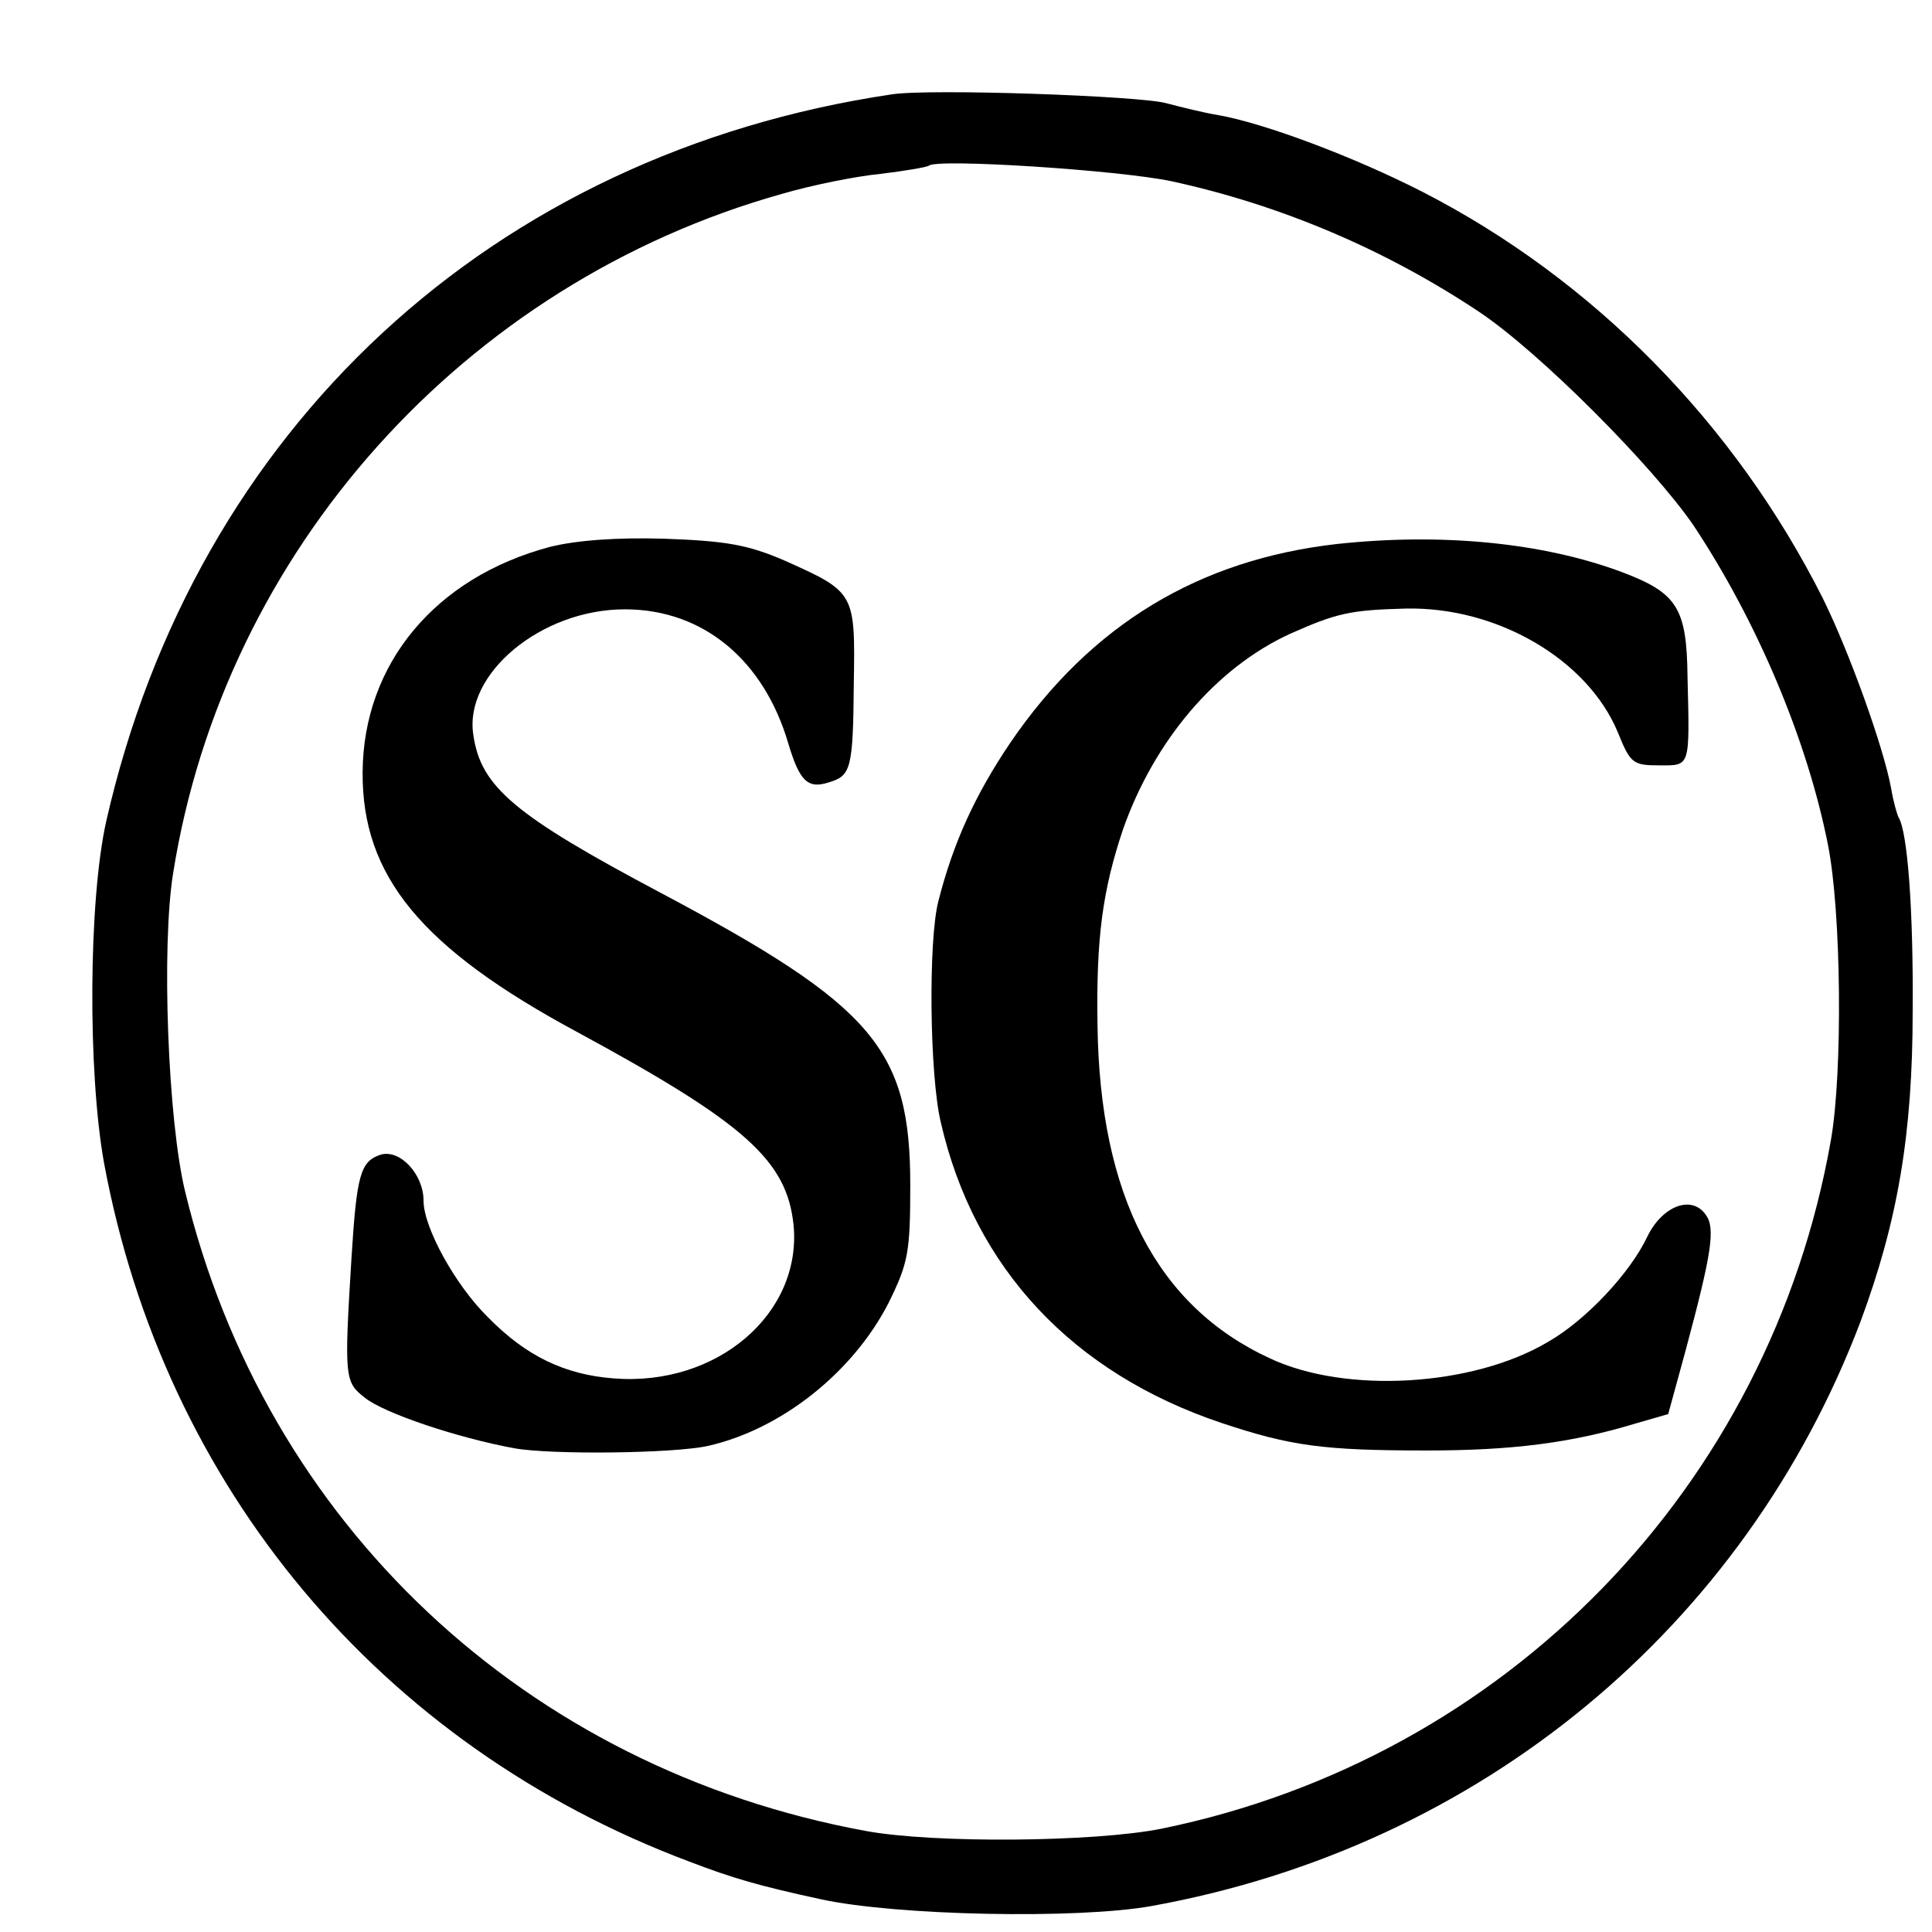 <?xml version="1.0" standalone="no"?>
<!DOCTYPE svg PUBLIC "-//W3C//DTD SVG 20010904//EN"
 "http://www.w3.org/TR/2001/REC-SVG-20010904/DTD/svg10.dtd">
<svg version="1.0" xmlns="http://www.w3.org/2000/svg"
 width="260pt" height="260pt" viewBox="0 0 260 260"
 preserveAspectRatio="xMidYMid meet">
<g transform="translate(0,260) scale(0.1,-0.1)"
fill="#000000" stroke="none">
<path d="M1200 2473 c-538 -80 -937 -450 -1057 -978 -24 -107 -25 -338 -3
-460 81 -437 372 -784 787 -940 60 -23 95 -33 178 -51 101 -22 345 -27 445 -9
442 80 798 375 954 787 50 135 70 252 70 418 1 137 -7 241 -19 260 -2 4 -7 21
-10 39 -10 55 -56 183 -92 256 -119 236 -309 429 -539 547 -92 47 -212 92
-274 103 -19 3 -51 11 -70 16 -34 10 -320 20 -370 12z m377 -117 c147 -32 288
-92 414 -176 82 -55 233 -207 288 -287 85 -128 153 -288 181 -430 18 -90 20
-306 4 -397 -82 -467 -437 -832 -901 -927 -90 -18 -306 -20 -398 -3 -457 84
-808 413 -916 861 -23 95 -32 329 -16 428 69 434 392 794 819 914 41 12 101
24 133 27 33 4 62 9 65 11 10 10 257 -6 327 -21z"/>
<path d="M740 1864 c-154 -41 -251 -157 -252 -303 -1 -140 79 -237 289 -350
227 -123 282 -173 291 -260 11 -119 -103 -217 -242 -206 -66 5 -118 30 -169
82 -44 43 -87 121 -87 157 0 36 -32 70 -58 62 -27 -9 -32 -27 -39 -139 -10
-162 -9 -167 18 -188 26 -21 125 -54 201 -68 50 -9 214 -7 260 3 99 22 196 99
244 193 26 53 29 67 29 158 0 183 -49 241 -335 393 -198 105 -243 143 -253
213 -13 82 91 169 204 169 105 0 187 -68 220 -181 15 -50 26 -61 54 -52 30 9
33 17 34 132 2 124 2 124 -94 167 -49 21 -78 26 -160 29 -64 2 -119 -2 -155
-11z"/>
<path d="M1800 1868 c-187 -21 -332 -109 -440 -267 -48 -71 -77 -135 -97 -213
-14 -53 -12 -235 3 -298 45 -197 178 -338 378 -405 93 -31 137 -37 276 -37
114 0 194 10 280 36 l45 13 23 84 c36 134 41 167 27 185 -19 26 -58 11 -78
-30 -23 -49 -83 -113 -134 -142 -101 -60 -272 -70 -374 -22 -152 70 -229 219
-232 448 -2 118 7 182 34 263 42 120 125 218 225 264 63 28 81 32 155 34 123
3 245 -68 286 -166 17 -42 20 -45 56 -45 42 0 41 -4 38 119 -1 93 -14 113 -88
141 -107 40 -243 53 -383 38z"/>
</g>
</svg>
